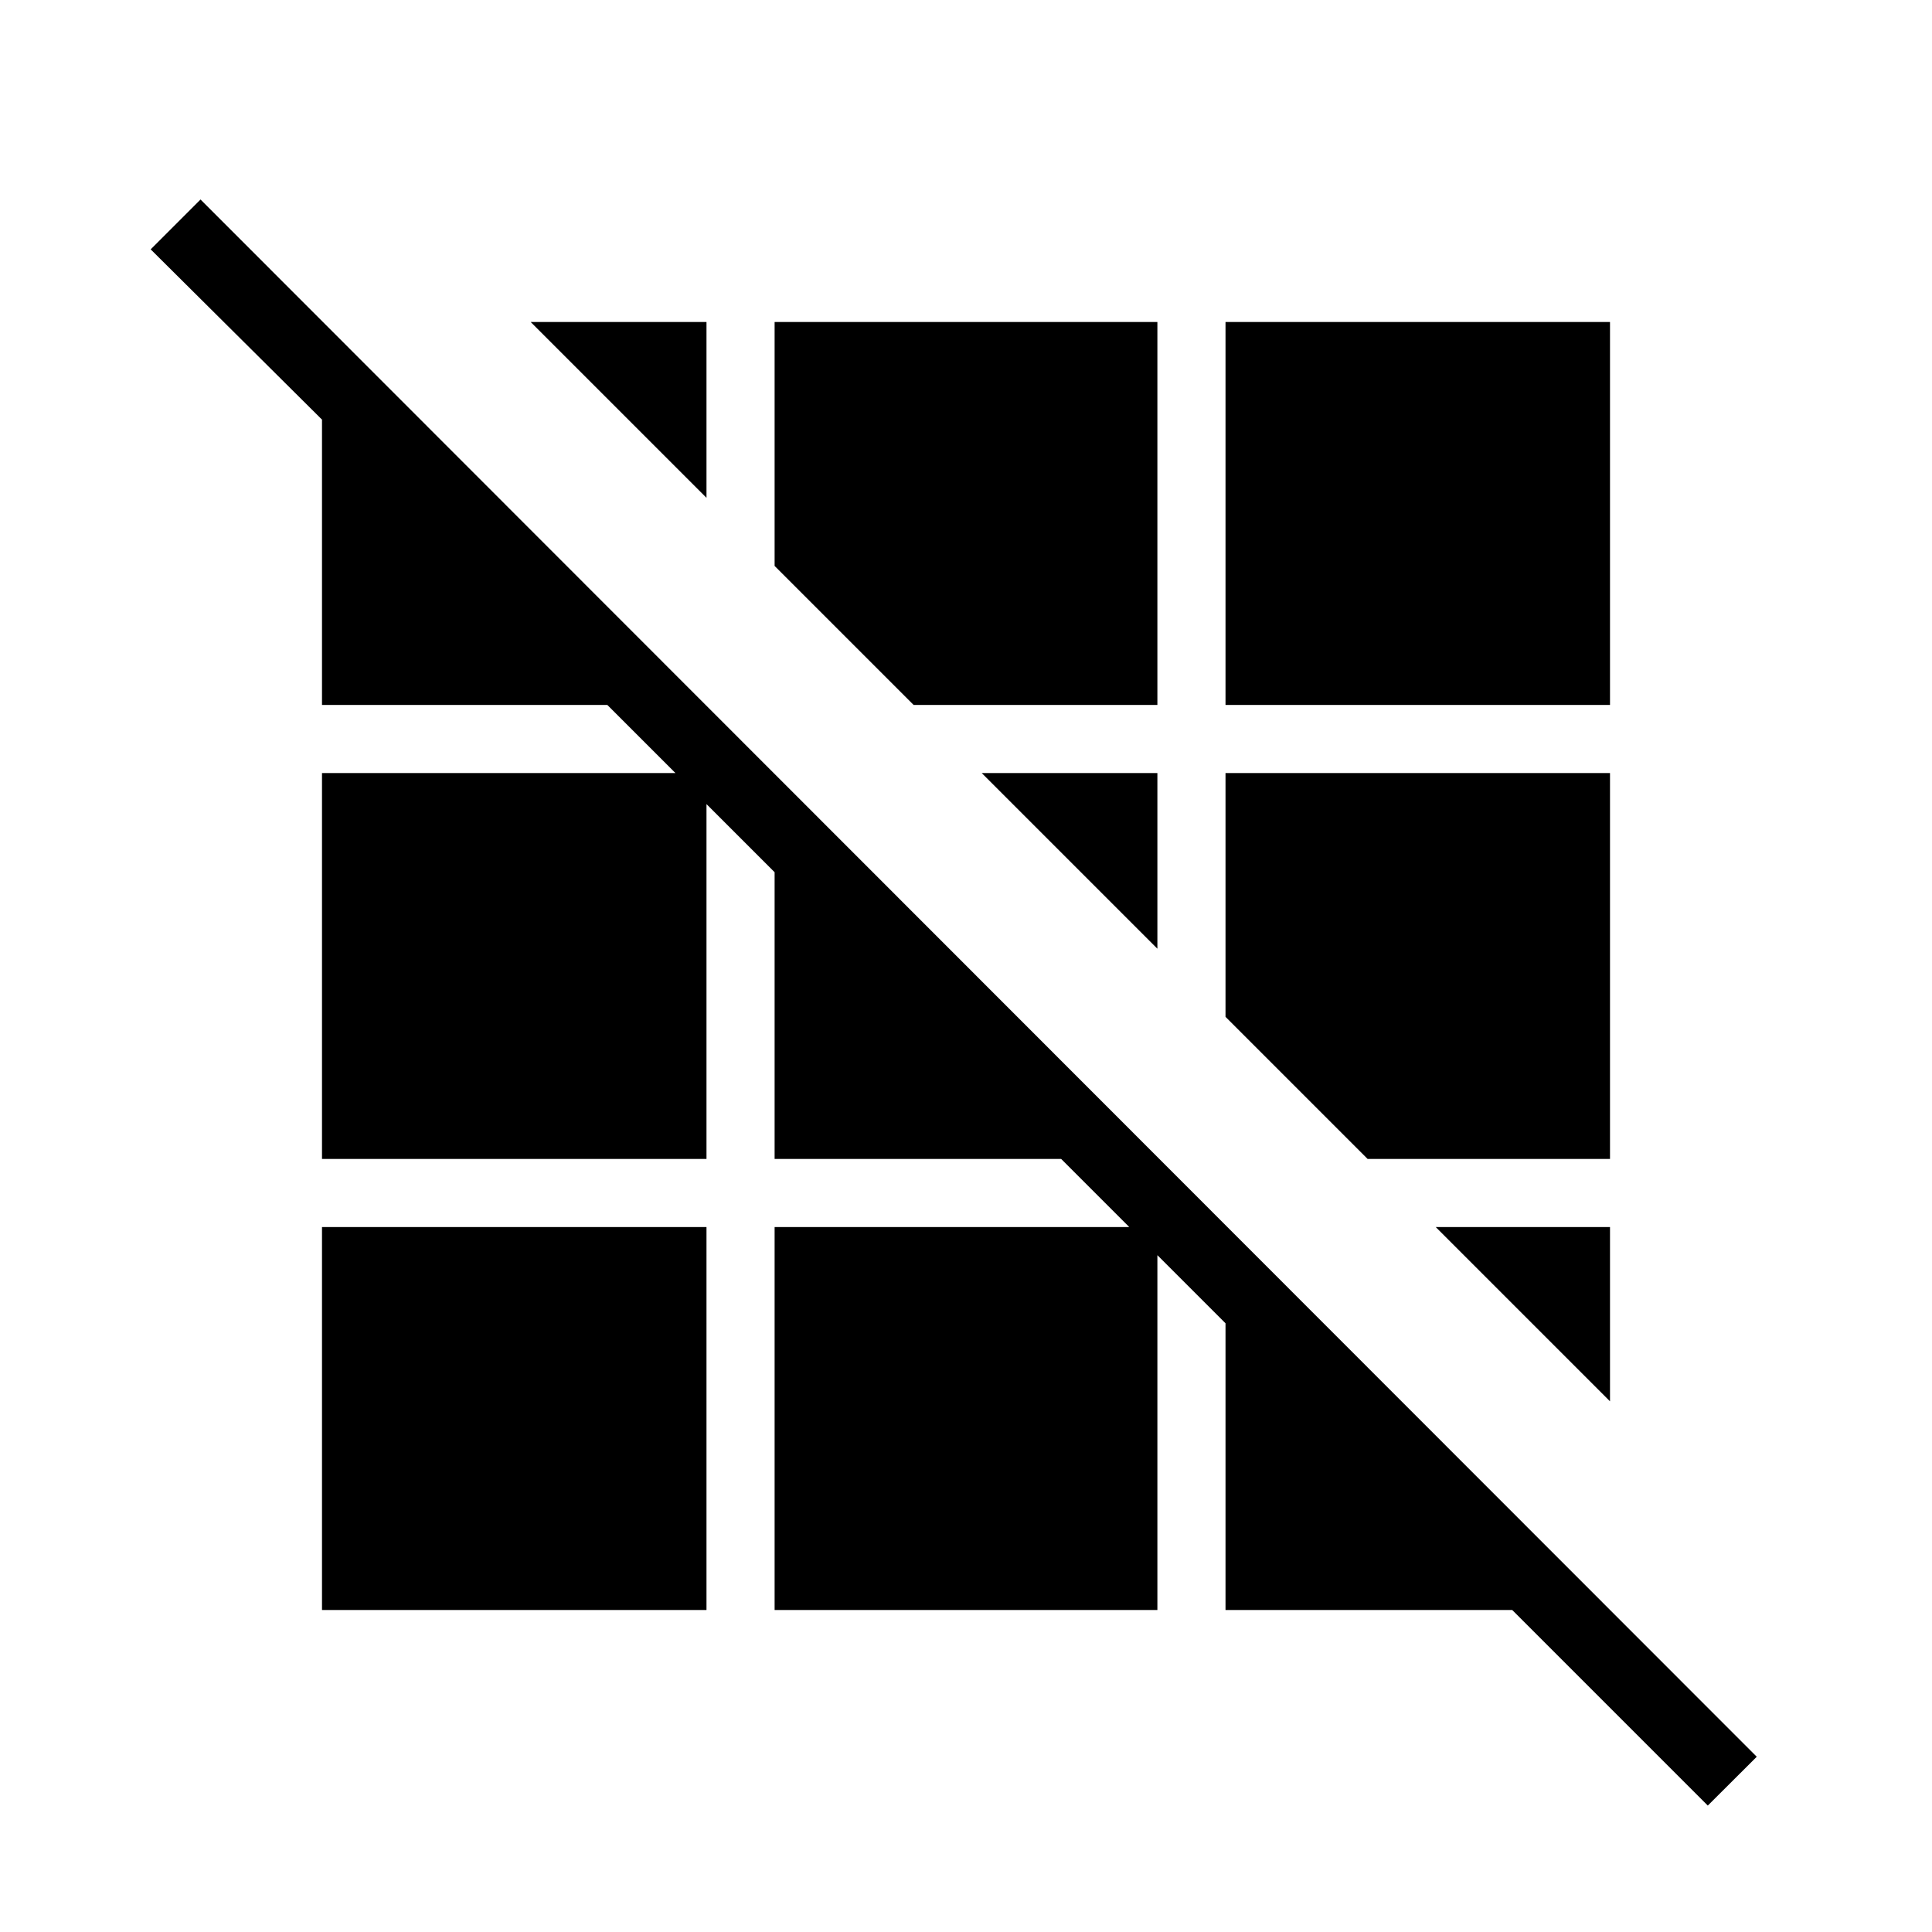 <svg xmlns="http://www.w3.org/2000/svg" height="40" viewBox="0 -960 960 960" width="40"><path d="M848.59-62.82 751.41-160H608.95v-142.46l-33.85-33.85V-160H384.9v-190.28h176.23l-33.85-33.85H384.9v-142.46l-33.85-33.85v176.31H160v-191.74h175.62l-33.85-33.85H160v-141.77L74.87-836.1l24.77-24.77L872.92-87.08l-24.33 24.26ZM160-160v-190.28h191.05V-160H160Zm640-103.69-86.59-86.59H800v86.59ZM679.56-384.13l-70.61-70.61v-121.13H800v191.74H679.56ZM575.1-488.59l-87.28-87.28h87.28v87.28ZM453.97-609.72l-69.07-69.07V-800h190.2v190.28H453.97Zm154.98 0V-800H800v190.28H608.95Zm-257.9-102.92L263.69-800h87.36v87.36Z"/></svg>